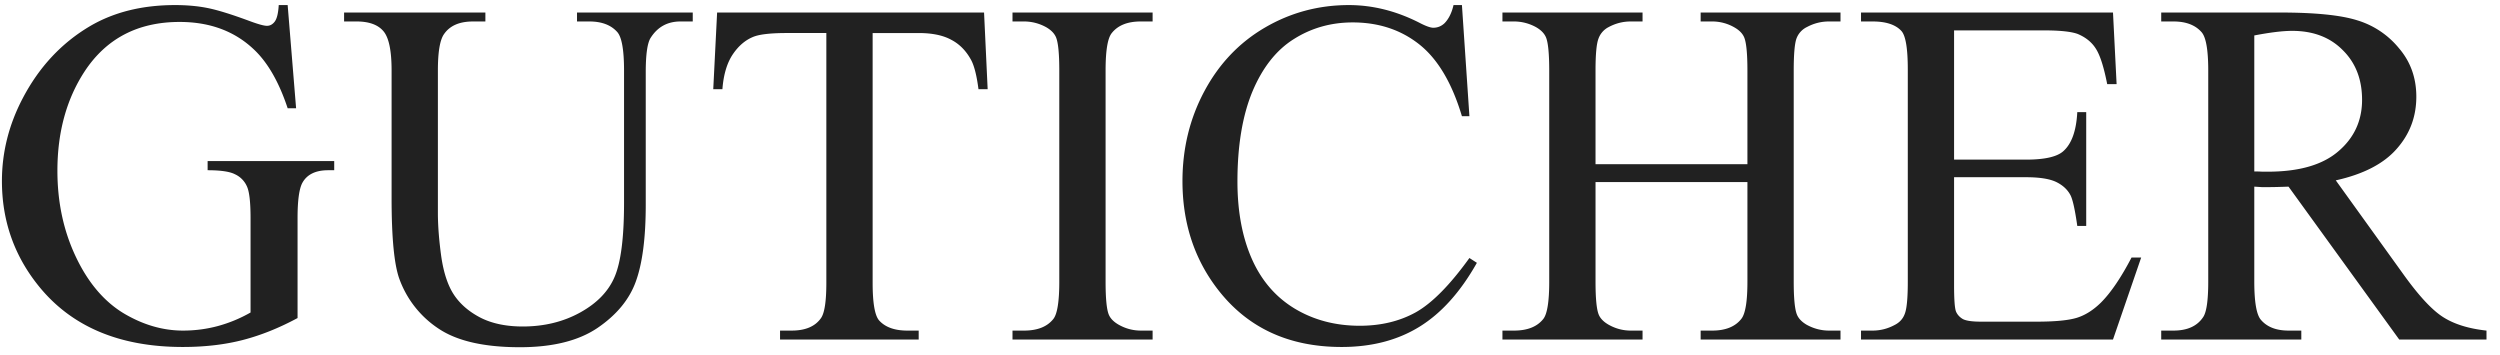 <svg width="162" height="23" fill="none" xmlns="http://www.w3.org/2000/svg"><path d="M18.64.328l.547 6.688h-.546c-.552-1.667-1.266-2.922-2.141-3.766-1.26-1.219-2.88-1.828-4.86-1.828-2.697 0-4.75 1.068-6.156 3.203C4.307 6.427 3.72 8.573 3.72 11.063c0 2.02.39 3.864 1.172 5.53.78 1.667 1.802 2.891 3.062 3.673 1.271.77 2.573 1.156 3.906 1.156.782 0 1.537-.1 2.266-.297a9.036 9.036 0 002.11-.875v-6.125c0-1.063-.084-1.755-.25-2.078a1.544 1.544 0 00-.75-.75c-.334-.177-.928-.266-1.782-.266v-.594h8.203v.594h-.39c-.813 0-1.37.271-1.672.813-.209.385-.313 1.146-.313 2.281v6.484c-1.198.646-2.38 1.12-3.547 1.422-1.166.302-2.463.453-3.89.453-4.094 0-7.203-1.312-9.328-3.937C.922 16.578.125 14.307.125 11.734c0-1.864.448-3.65 1.344-5.359 1.062-2.031 2.52-3.594 4.375-4.688C7.396.781 9.229.329 11.344.329c.77 0 1.469.063 2.094.188.635.125 1.53.4 2.687.828.583.218.974.328 1.172.328.198 0 .364-.089.5-.266.146-.187.234-.547.265-1.078h.579zm18.75 1.063V.812h7.5v.579h-.796c-.834 0-1.474.349-1.922 1.046-.219.323-.328 1.073-.328 2.25v8.594c0 2.125-.214 3.776-.64 4.953-.418 1.167-1.246 2.172-2.485 3.016-1.23.833-2.907 1.25-5.032 1.25-2.312 0-4.067-.401-5.265-1.203a6.515 6.515 0 01-2.547-3.235c-.333-.927-.5-2.666-.5-5.218V4.563c0-1.303-.182-2.157-.547-2.563-.354-.406-.932-.61-1.734-.61h-.797V.814h9.156v.578h-.812c-.875 0-1.5.276-1.875.828-.26.375-.391 1.156-.391 2.344v9.234c0 .823.073 1.765.219 2.828.156 1.063.432 1.89.828 2.484.396.594.963 1.084 1.703 1.47.75.384 1.667.577 2.75.577 1.385 0 2.625-.302 3.719-.906 1.093-.604 1.838-1.375 2.234-2.313.406-.947.61-2.546.61-4.796v-8.58c0-1.322-.146-2.15-.438-2.484-.406-.458-1.01-.687-1.813-.687h-.796zM63.767.812L64 5.782h-.594c-.114-.876-.27-1.5-.468-1.876-.323-.604-.756-1.047-1.297-1.328-.532-.292-1.235-.437-2.11-.437h-2.984v16.187c0 1.302.14 2.115.422 2.438.396.437 1.005.656 1.828.656h.734V22h-8.984v-.578h.75c.896 0 1.531-.271 1.906-.813.23-.333.344-1.093.344-2.28V2.14H51c-.99 0-1.693.073-2.11.218-.541.198-1.005.579-1.39 1.141-.385.563-.615 1.323-.688 2.281h-.593l.25-4.968h17.297zm10.922 20.61V22H65.61v-.578h.75c.875 0 1.51-.255 1.907-.766.25-.333.375-1.135.375-2.406V4.562c0-1.072-.068-1.78-.204-2.125-.104-.26-.317-.484-.64-.671a2.962 2.962 0 00-1.438-.375h-.75V.812h9.079v.579h-.766c-.865 0-1.495.255-1.89.765-.261.334-.391 1.136-.391 2.406V18.25c0 1.073.067 1.781.203 2.125.104.26.323.484.656.672.448.25.922.375 1.422.375h.766zM94.733.328l.485 7.203h-.485c-.645-2.156-1.567-3.708-2.765-4.656-1.198-.948-2.636-1.422-4.313-1.422-1.406 0-2.677.36-3.812 1.078-1.136.709-2.031 1.844-2.688 3.406-.646 1.563-.969 3.506-.969 5.829 0 1.916.308 3.578.922 4.984.615 1.406 1.537 2.484 2.766 3.234 1.24.75 2.651 1.125 4.234 1.125 1.375 0 2.589-.291 3.641-.875 1.052-.593 2.208-1.765 3.469-3.515l.484.312c-1.062 1.886-2.302 3.266-3.719 4.14-1.416.876-3.099 1.313-5.046 1.313-3.51 0-6.23-1.302-8.157-3.906-1.437-1.937-2.156-4.219-2.156-6.844 0-2.114.474-4.057 1.422-5.828.948-1.77 2.25-3.14 3.906-4.11C83.62.819 85.437.329 87.406.329c1.531 0 3.042.375 4.531 1.125.438.23.75.344.938.344.281 0 .526-.1.734-.297.271-.281.464-.672.579-1.172h.546zm8.657 10.313h9.843V4.578c0-1.083-.067-1.797-.203-2.14-.104-.26-.323-.485-.656-.672a2.875 2.875 0 00-1.422-.375h-.75V.812h9.063v.579h-.75c-.5 0-.974.12-1.422.359a1.341 1.341 0 00-.688.766c-.114.333-.172 1.02-.172 2.062V18.25c0 1.073.068 1.781.204 2.125.104.26.317.484.64.672.458.25.938.375 1.438.375h.75V22h-9.063v-.578h.75c.865 0 1.495-.255 1.891-.766.26-.333.39-1.135.39-2.406v-6.453h-9.843v6.453c0 1.073.067 1.781.203 2.125.104.26.323.484.656.672.448.25.922.375 1.422.375h.766V22h-9.079v-.578h.75c.875 0 1.51-.255 1.907-.766.25-.333.375-1.135.375-2.406V4.578c0-1.083-.068-1.797-.203-2.14-.105-.26-.318-.485-.641-.672a2.962 2.962 0 00-1.438-.375h-.75V.812h9.079v.579h-.766c-.5 0-.974.12-1.422.359a1.352 1.352 0 00-.672.766c-.125.333-.187 1.02-.187 2.062v6.063zm23.234-8.672v8.375h4.656c1.209 0 2.016-.182 2.422-.547.542-.48.844-1.323.906-2.531h.579v7.375h-.579c-.145-1.032-.291-1.693-.437-1.985-.188-.364-.495-.65-.922-.86-.427-.207-1.083-.312-1.969-.312h-4.656v6.985c0 .937.042 1.51.125 1.718.083.198.229.36.438.485.208.114.604.172 1.187.172h3.594c1.198 0 2.067-.084 2.609-.25.542-.167 1.063-.495 1.563-.985.645-.646 1.307-1.62 1.984-2.922h.625L136.922 22h-16.328v-.578h.75c.5 0 .974-.12 1.422-.36.333-.166.557-.416.672-.75.124-.333.187-1.015.187-2.046V4.5c0-1.344-.135-2.172-.406-2.484-.375-.417-1-.625-1.875-.625h-.75V.812h16.328l.234 4.641h-.609c-.219-1.114-.464-1.88-.735-2.297-.26-.416-.651-.734-1.171-.953-.417-.156-1.151-.234-2.203-.234h-5.813zM161.125 22h-5.656l-7.172-9.906c-.531.02-.964.031-1.297.031h-.438l-.484-.031v6.156c0 1.333.146 2.162.438 2.484.395.459.989.688 1.781.688h.828V22h-9.078v-.578h.797c.896 0 1.536-.292 1.922-.875.218-.323.328-1.089.328-2.297V4.562c0-1.333-.146-2.161-.438-2.484-.406-.458-1.01-.687-1.812-.687h-.797V.812h7.719c2.25 0 3.906.167 4.968.5a5.57 5.57 0 012.719 1.813c.75.875 1.125 1.922 1.125 3.14 0 1.303-.427 2.433-1.281 3.391-.844.959-2.156 1.636-3.938 2.031l4.375 6.079c1 1.396 1.86 2.323 2.578 2.78.719.46 1.657.75 2.813.876V22zm-15.047-10.89c.198 0 .37.005.516.015h.359c2.021 0 3.542-.438 4.563-1.313 1.031-.874 1.546-1.99 1.546-3.343 0-1.323-.416-2.396-1.25-3.219-.822-.833-1.916-1.25-3.281-1.25-.604 0-1.422.099-2.453.297v8.812z" fill="#212121"/></svg>